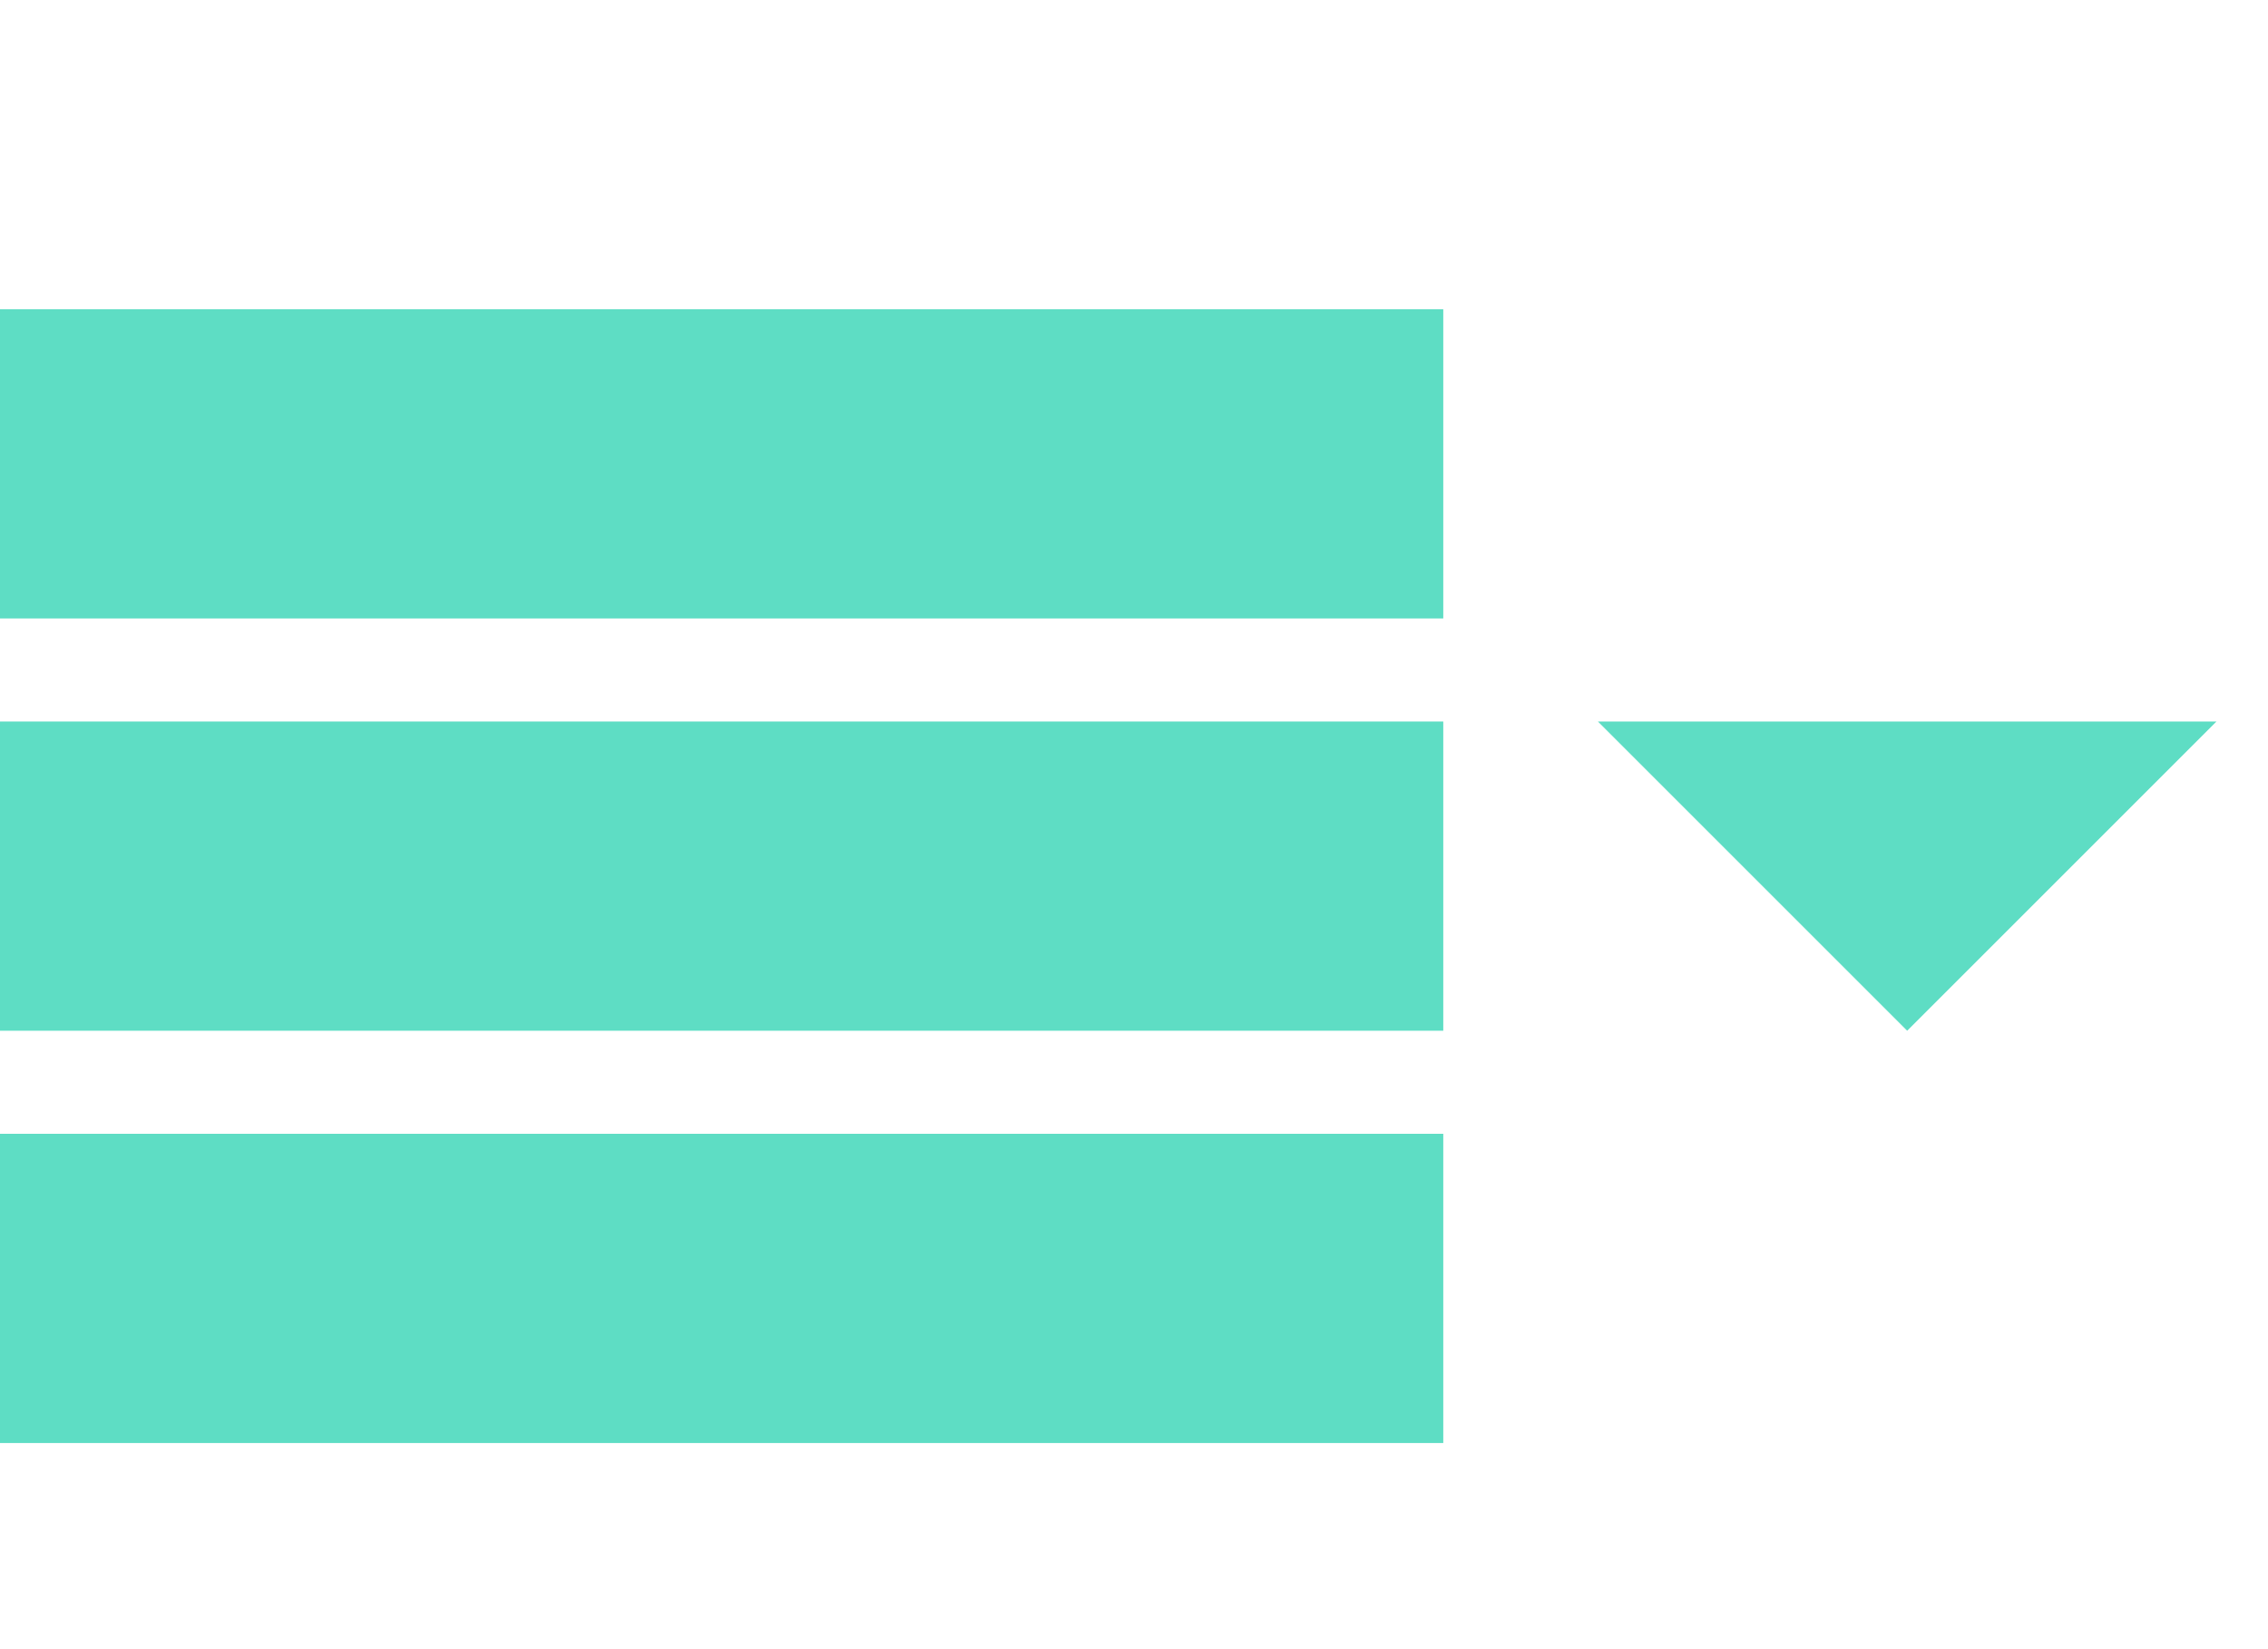 <svg version="1.1" xmlns="http://www.w3.org/2000/svg" width="44" height="32" viewBox="0 0 44 32">
<path fill="#5eddc4" d="M0 6h28v6h-28v-6zM0 14h28v6h-28v-6zM0 22h28v6h-28v-6z"></path>
<path fill="#5eddc4" d="M31 14l6 6 6-6z"></path>
</svg>
